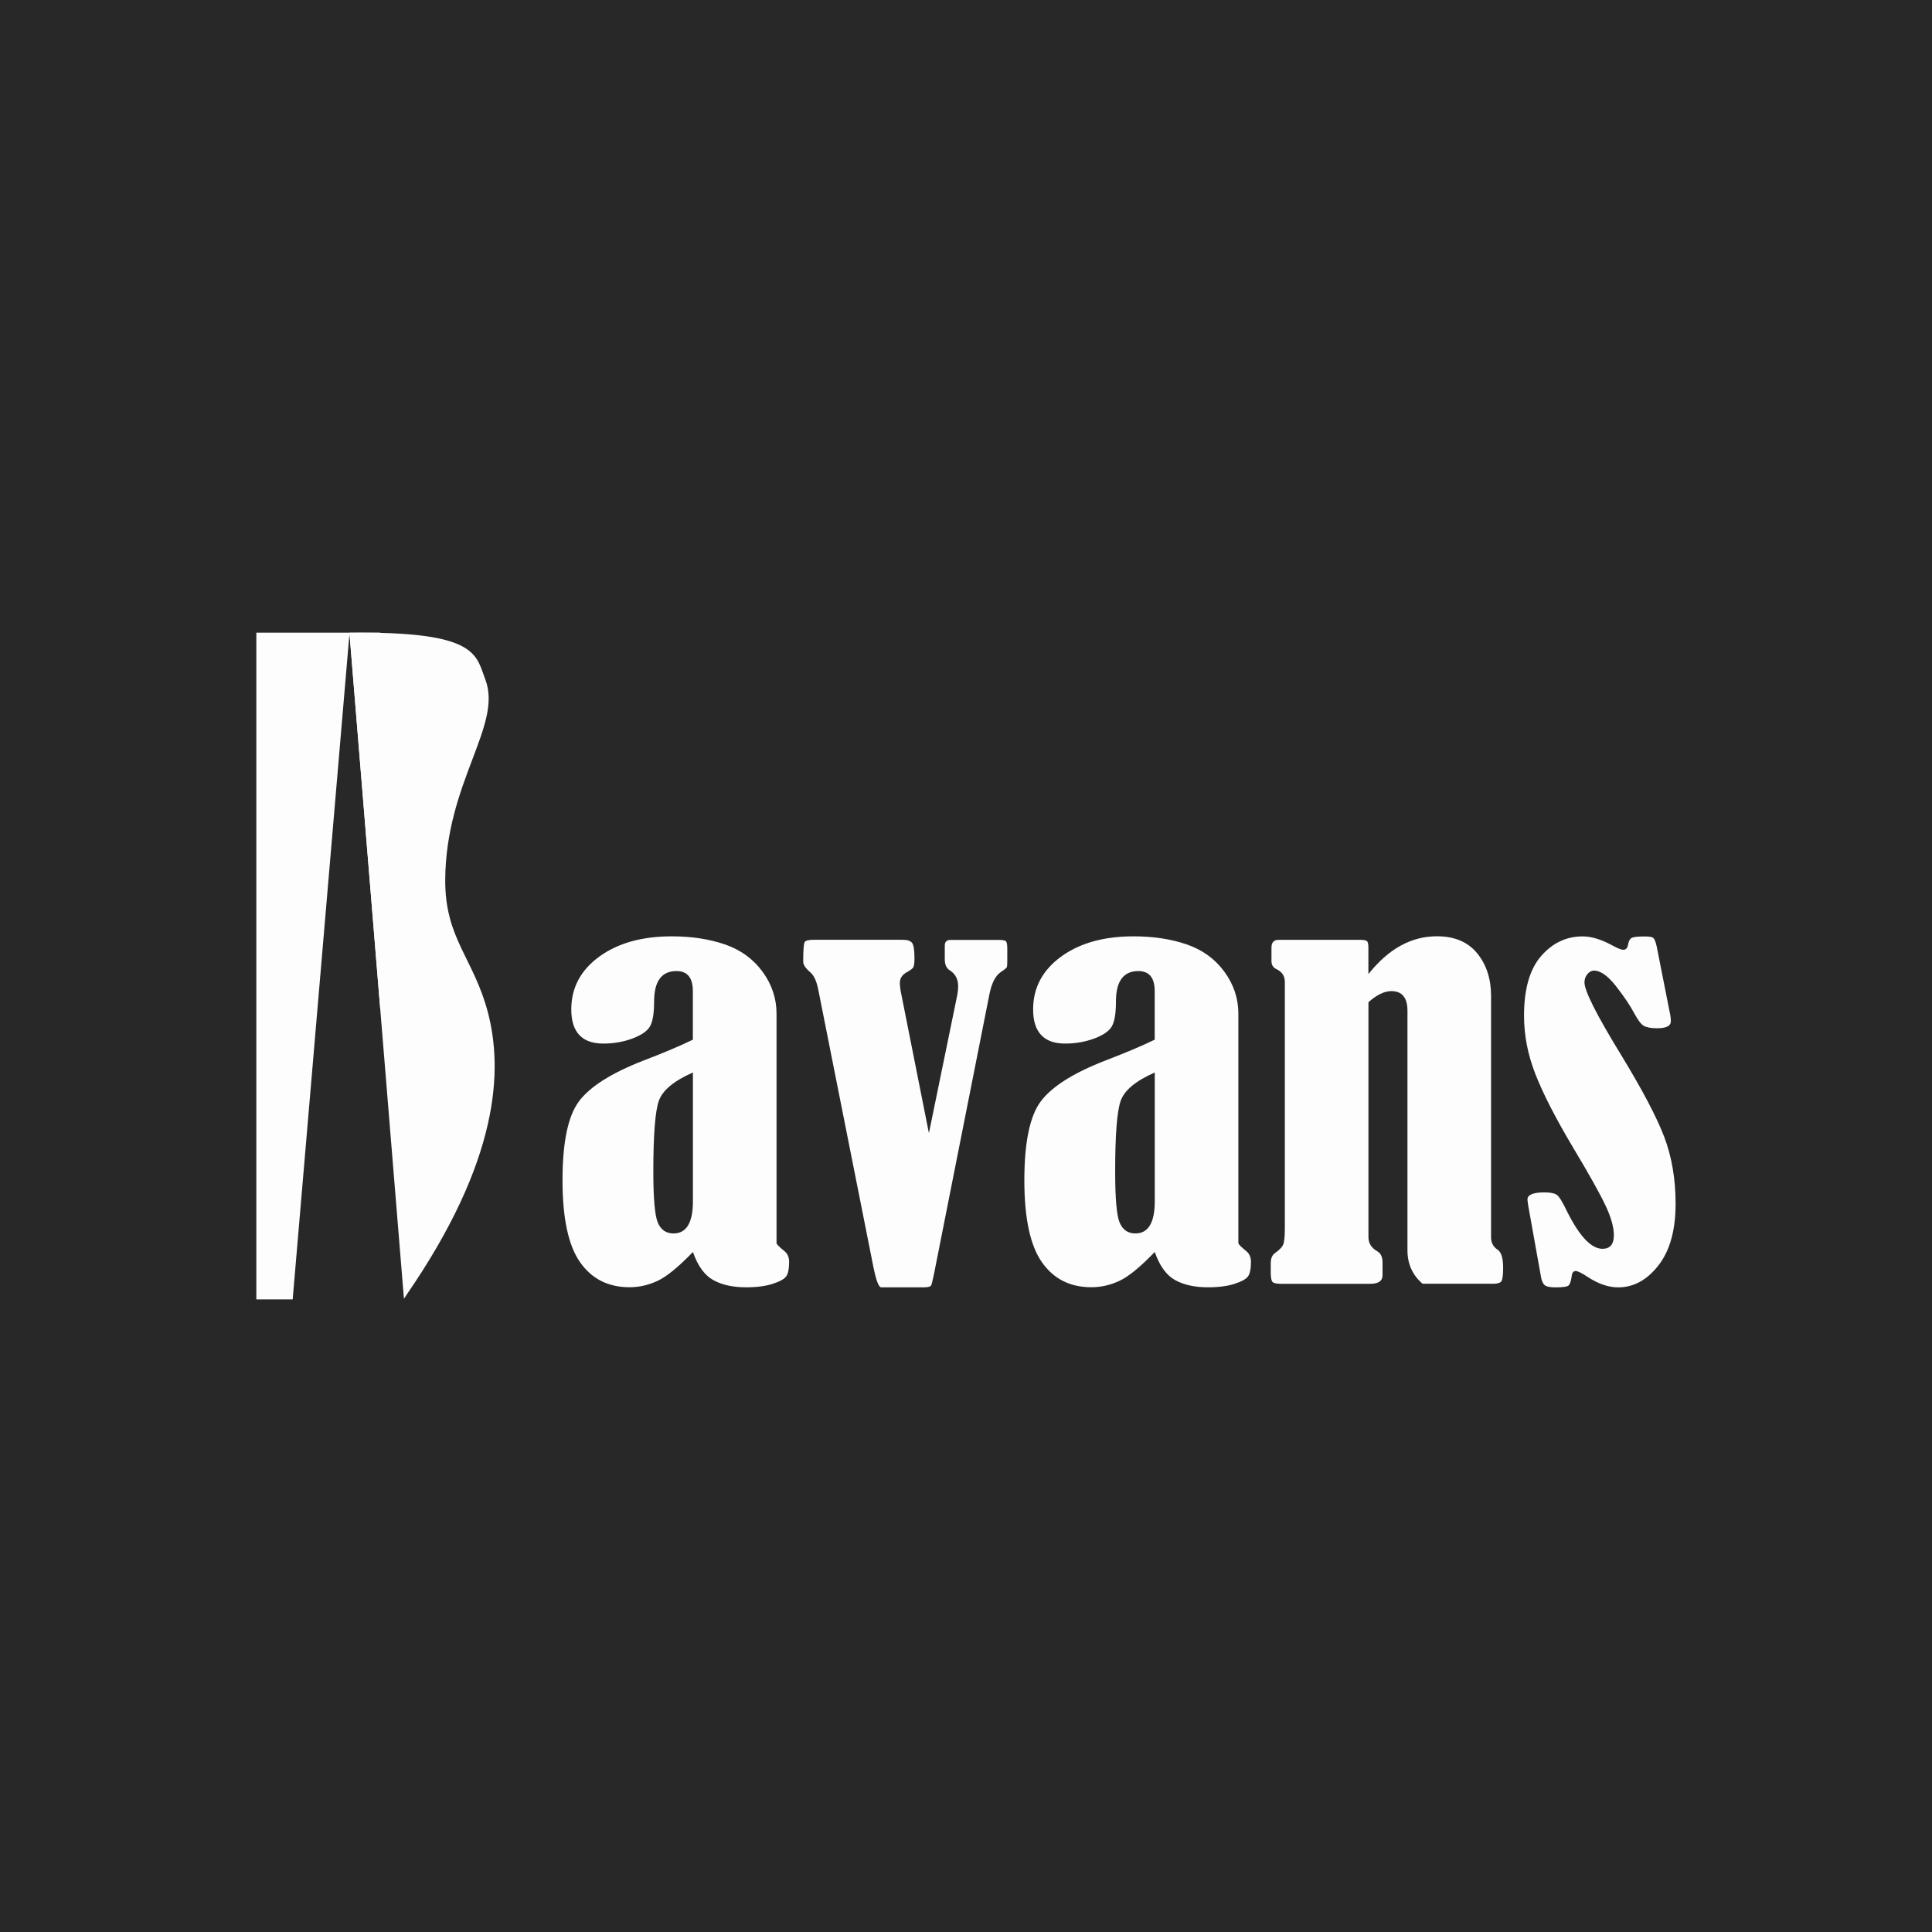 <?xml version="1.0" encoding="UTF-8"?>
<svg id="Calque_7" data-name="Calque 7" xmlns="http://www.w3.org/2000/svg" xmlns:xlink="http://www.w3.org/1999/xlink" viewBox="0 0 297.64 297.64">
  <defs>
    <style>
      .cls-1 {
        clip-path: url(#clippath-1);
      }

      .cls-2 {
        fill: #282828;
      }

      .cls-3 {
        fill: #fdfdfd;
      }

      .cls-4 {
        clip-path: url(#clippath);
      }

      .cls-5 {
        fill: none;
      }
    </style>
    <clipPath id="clippath">
      <rect class="cls-5" x="39.49" y="97.46" width="218.66" height="102.72"/>
    </clipPath>
    <clipPath id="clippath-1">
      <rect class="cls-5" x="39.49" y="97.46" width="218.66" height="102.72"/>
    </clipPath>
  </defs>
  <rect class="cls-2" y="0" width="297.64" height="297.64"/>
  <g>
    <g class="cls-4">
      <path class="cls-3" d="m106.74,165.23c-2.92,1.29-4.67,2.74-5.24,4.36-.57,1.61-.85,5.25-.85,10.9,0,4.16.23,6.79.7,7.88.47,1.1,1.27,1.65,2.41,1.65,1.99,0,2.99-1.65,2.99-4.96v-19.83Zm0-5.04v-7.49c0-2.07-.84-3.1-2.52-3.1-2.3,0-3.45,1.57-3.45,4.7,0,1.76-.2,3.01-.6,3.76-.4.75-1.31,1.39-2.71,1.92-1.41.53-2.92.79-4.52.79-3.28,0-4.93-1.76-4.93-5.27,0-3.31,1.43-6.01,4.29-8.11,2.86-2.09,6.59-3.14,11.19-3.14,3.03,0,5.75.41,8.17,1.24,2.42.83,4.35,2.22,5.8,4.19,1.44,1.96,2.17,4.12,2.17,6.47v35.39c.05.18.44.57,1.16,1.16.52.39.78.96.78,1.71,0,1.03-.14,1.76-.43,2.19-.28.43-.98.82-2.08,1.18-1.1.36-2.48.54-4.13.54-2.02,0-3.7-.37-5.04-1.11-1.34-.74-2.39-2.18-3.14-4.33-2.25,2.33-4.07,3.82-5.47,4.46-1.4.65-2.83.97-4.3.97-3.28,0-5.82-1.29-7.62-3.86-1.8-2.57-2.7-6.78-2.7-12.61,0-5.84.84-9.89,2.52-12.15,1.68-2.26,4.96-4.35,9.85-6.26,3.1-1.19,5.68-2.27,7.72-3.26"/>
      <path class="cls-3" d="m143.12,174.5l4.37-21.28c.08-.44.12-.87.12-1.28,0-1.09-.43-1.91-1.28-2.45-.52-.31-.78-.88-.78-1.71v-2.09c0-.6.3-.89.89-.89h7.43c.59,0,.96.07,1.1.21.14.14.21.52.21,1.14v1.86c0,.52-.02.84-.06.97-.04.13-.36.39-.95.78-.83.57-1.41,1.72-1.75,3.45l-8.13,41.04c-.44,2.3-.72,3.56-.83,3.76-.12.21-.47.31-1.07.31h-6.67c-.36-.05-.75-1.09-1.16-3.1l-8.53-42.91c-.26-1.24-.67-2.09-1.24-2.56-.7-.6-1.05-1.13-1.05-1.59,0-1.78.08-2.79.23-3.03s.63-.35,1.44-.35h13.61c.75,0,1.25.16,1.49.48.25.32.37,1.11.37,2.35,0,.72-.06,1.19-.17,1.4-.12.21-.46.47-1.03.78-.7.39-1.05.93-1.05,1.63,0,.49.08,1.09.23,1.78l4.23,21.29Z"/>
      <path class="cls-3" d="m177.89,165.23c-2.92,1.29-4.67,2.74-5.24,4.36s-.85,5.25-.85,10.9c0,4.16.23,6.79.7,7.88.47,1.1,1.27,1.65,2.41,1.65,1.99,0,2.99-1.65,2.99-4.96v-19.83Zm0-5.04v-7.49c0-2.07-.84-3.1-2.52-3.1-2.3,0-3.45,1.57-3.45,4.7,0,1.76-.2,3.01-.6,3.76-.4.75-1.31,1.39-2.71,1.92-1.41.53-2.92.79-4.52.79-3.28,0-4.93-1.76-4.93-5.27,0-3.31,1.43-6.01,4.29-8.11,2.86-2.09,6.59-3.14,11.19-3.14,3.03,0,5.75.41,8.17,1.24,2.42.83,4.35,2.22,5.8,4.19,1.44,1.96,2.17,4.12,2.17,6.47v35.39c.05.18.44.57,1.16,1.16.52.39.78.96.78,1.71,0,1.03-.14,1.76-.43,2.19-.28.43-.98.82-2.08,1.18-1.1.36-2.48.54-4.13.54-2.02,0-3.7-.37-5.04-1.11-1.34-.74-2.39-2.18-3.14-4.33-2.25,2.33-4.07,3.82-5.47,4.46-1.4.65-2.83.97-4.3.97-3.28,0-5.82-1.29-7.62-3.86-1.8-2.57-2.7-6.78-2.7-12.61,0-5.84.84-9.89,2.52-12.15,1.68-2.26,4.96-4.35,9.85-6.26,3.1-1.19,5.68-2.27,7.72-3.26"/>
      <path class="cls-3" d="m210.82,150.06c3.08-3.88,6.59-5.82,10.55-5.82,2.7,0,4.77.87,6.2,2.62,1.43,1.75,2.14,3.94,2.14,6.58v37.16c0,.83.32,1.46.97,1.9.59.36.89,1.29.89,2.79,0,1.19-.1,1.9-.29,2.13s-.6.35-1.22.35h-10.9c-1.55-1.32-2.33-3.04-2.33-5.16v-36.89c0-2.02-.83-3.03-2.48-3.03-1.08,0-2.26.57-3.53,1.71v36.2c0,.93.45,1.66,1.36,2.17.54.31.81.88.81,1.71v1.98c0,.88-.63,1.32-1.9,1.32h-13.77c-.67,0-1.1-.1-1.28-.29-.18-.19-.27-.68-.27-1.46v-1.43c0-.75.23-1.28.7-1.59.62-.44,1.02-.85,1.2-1.24.18-.39.27-1.24.27-2.56v-37.94c0-.91-.44-1.57-1.32-1.98-.49-.23-.74-.65-.74-1.24v-2.06c0-.8.36-1.2,1.08-1.2h12.65c.54,0,.88.08,1.01.23.13.16.19.48.19.97v4.07Z"/>
      <path class="cls-3" d="m255.2,145.68l2.13,10.75c.05.34.08.63.08.89,0,.72-.7,1.09-2.09,1.09-.93,0-1.61-.12-2.04-.35-.43-.23-.91-.85-1.46-1.86-.62-1.19-1.56-2.6-2.83-4.23-1.27-1.63-2.41-2.44-3.41-2.44-.39,0-.73.18-1.03.54-.3.36-.45.79-.45,1.28,0,1.31,1.89,5.05,5.66,11.2,3.26,5.35,5.47,9.55,6.63,12.6,1.16,3.05,1.75,6.49,1.75,10.31,0,4.06-.88,7.22-2.64,9.48-1.76,2.26-3.83,3.39-6.21,3.39-1.5,0-3.08-.54-4.73-1.63-.9-.6-1.51-.89-1.82-.89-.36,0-.57.3-.62.89-.1.7-.26,1.14-.47,1.34-.21.19-.88.29-2.02.29-.88,0-1.45-.13-1.71-.39-.26-.26-.44-.71-.54-1.36l-1.94-10.82c-.08-.52-.12-.84-.12-.97,0-.72.87-1.09,2.6-1.09.9,0,1.53.12,1.88.35.35.23.79.9,1.34,2.02,2.02,4.21,3.93,6.32,5.74,6.32,1.16,0,1.75-.7,1.75-2.09,0-1.24-.43-2.78-1.3-4.61-.87-1.84-2.55-4.85-5.06-9.03-2.64-4.44-4.55-8.17-5.72-11.16-1.18-3-1.76-6.01-1.76-9.03,0-4.11.88-7.17,2.64-9.19,1.76-2.02,3.89-3.02,6.4-3.02,1.32,0,2.82.45,4.5,1.36.85.47,1.43.7,1.75.7.41,0,.66-.27.74-.81.1-.57.31-.92.62-1.05.31-.13.97-.19,1.98-.19.65,0,1.07.07,1.26.21.19.14.37.55.52,1.22"/>
    </g>
    <polygon class="cls-3" points="39.49 97.47 39.49 200.18 45.09 200.18 53.84 97.59 58.6 155.7 58.6 97.47 39.49 97.47"/>
    <g class="cls-1">
      <path class="cls-3" d="m62.59,199.55c-.11.17-.23.36-.36.54l-3.63-44.38-4.76-58.12v-.11h.02c1.23-.02,2.4-.02,3.47,0,.42,0,.86,0,1.27.02,15,.36,14.83,3.7,16.17,7.19,2.7,7.08-6.1,15.79-6.18,30.87-.04,9.06,4.39,12.07,6.58,20.43,2.3,8.83,1.82,22.68-12.59,43.56"/>
    </g>
  </g>
</svg>